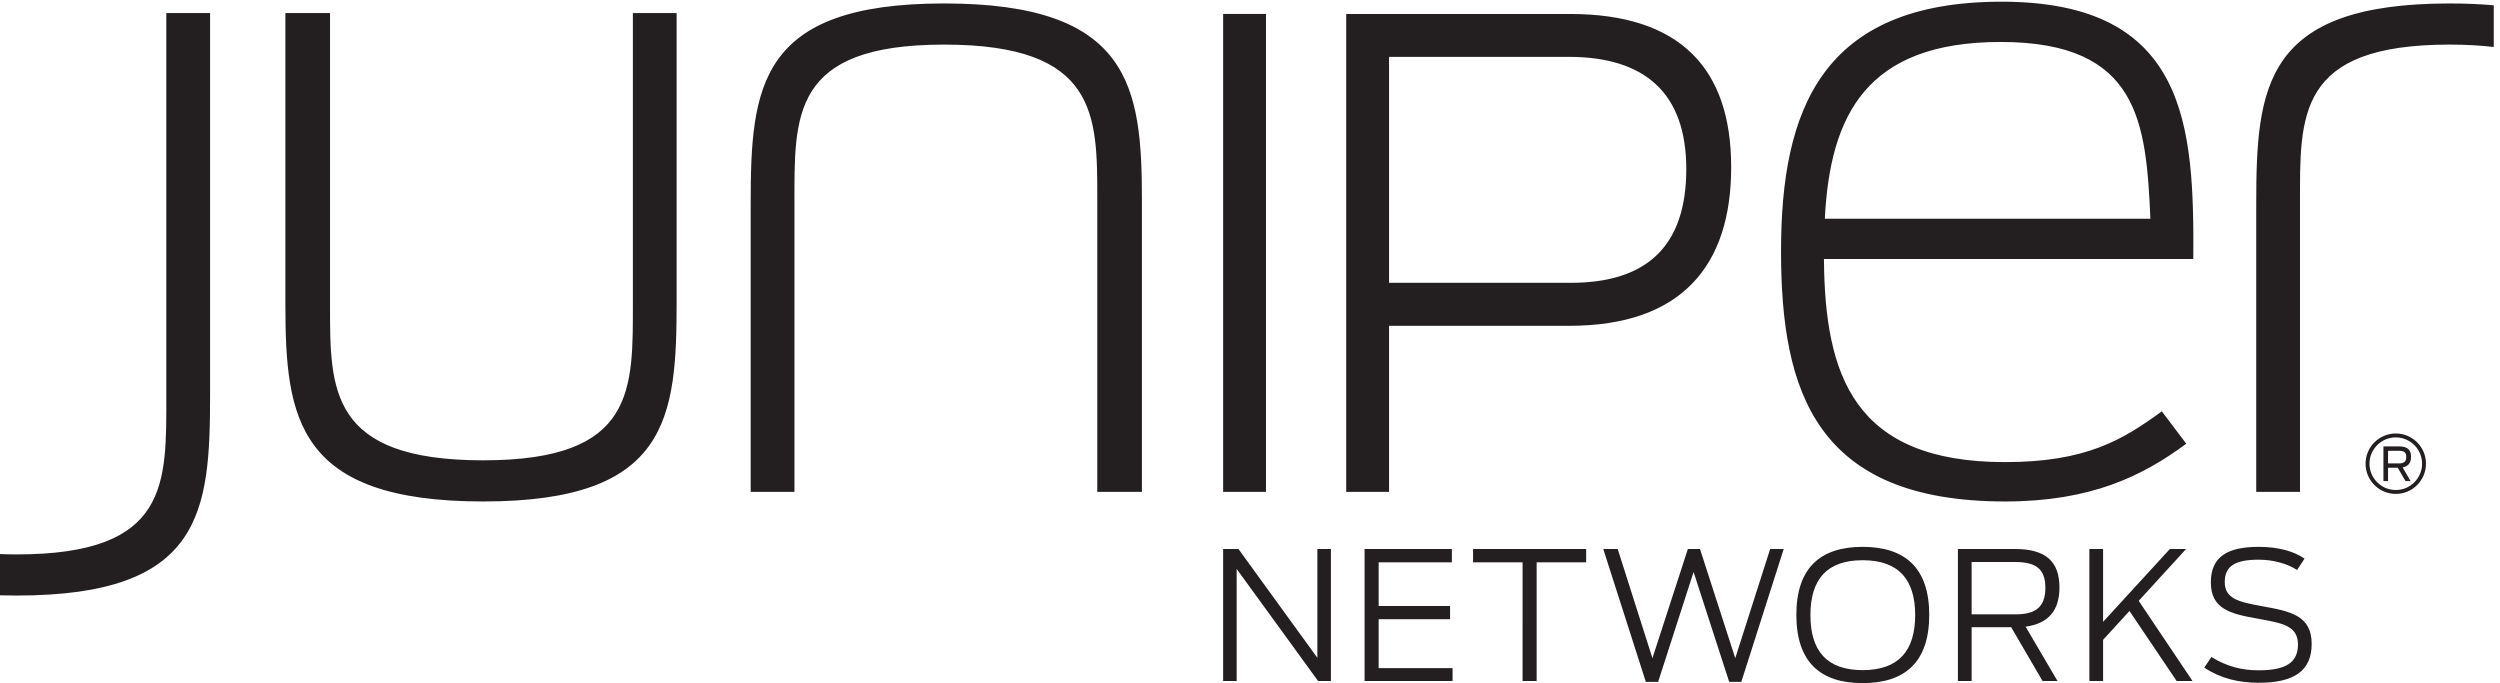<svg xmlns="http://www.w3.org/2000/svg" xml:space="preserve" width="957.613" height="261.667"><path d="M3522.67 386.301h44.12l227.29-313.45v313.45h39V6.148h-36.96L3561.66 328.86V6.149h-38.99zM3930.04 386.301h251.36V347.82h-210.84V222.148h205.71V184.16h-205.71V43.09h212.9V6.148h-253.42zM4385.07 347.82h-142.6v38.481h325.76V347.82h-142.62V6.148h-40.54zM4617.46 386.301h41.56l100.03-314.45 102.09 314.45h34.9l101.57-314.45 100.54 314.45h39.01l-122.11-382.7h-34.87L4877.56 320.11 4775.47 3.602h-35.38zM5515.75 195.988c0 102.602-47.7 157.981-151.35 157.981-103.12 0-150.31-55.379-150.31-157.981 0-103.129 47.19-158.558 150.31-158.558 103.65 0 151.35 55.43 151.35 158.558m-342.18.492c0 135.43 69.25 195.981 190.83 195.981 122.1 0 191.87-60.551 191.87-195.981C5556.27 60.54 5486.5 0 5364.4 0c-121.58 0-190.83 60.54-190.83 196.48M5803.55 198.031c53.87 0 87.21 16.41 87.21 76.438 0 59-32.31 74.371-88.74 74.371h-123.64V198.031Zm-11.28-36.929h-113.89V6.148h-39.51v380.153h164.17c88.23 0 128.26-35.403 128.26-110.821 0-65.652-31.29-104.121-97.49-112.832l91.82-156.5h-43.07zM6132.91 207.77l-75.94-83.09V6.148h-39.49v380.153h39.49V176.469l192.39 209.832h46.68l-136.45-149.289L6314.51 6.148h-45.65zM6348.38 44.629l20.52 30.77c45.63-28.708 90.29-38.477 135.93-38.477 78.51 0 113.38 22.059 113.38 74.41 0 53.867-45.13 61.539-113.38 73.84-82.08 14.398-137.49 28.269-137.49 105.168 0 73.398 47.19 102.121 137.49 102.121 59.54 0 102.11-13.359 132.37-33.871l-21.55-32.828c-27.19 17.957-67.73 29.769-110.82 29.769-68.21 0-97.46-19.011-97.46-64.133 0-48.25 39.51-57.457 107.23-69.757 83.1-14.903 143.11-27.219 143.11-108.77 0-75.441-48.22-111.832-151.84-111.832-57.45 0-109.28 11.781-157.49 43.59M7055.16 1957.45c-534.43 0-557.12-239.44-557.12-577.24V550.898h126v829.312c0 254.59-10.08 458.77 431.12 458.77 47.25 0 89.2-2.48 126.94-6.89v120.07c-38.93 3.41-80.97 5.29-126.94 5.29M821.941 1090.33v839.43h128.567v-841.92c0-242.02-2.5-446.168 441.142-446.168 441.12 0 431.06 204.148 431.06 458.768v829.32h126.03v-829.32c0-337.819-22.71-577.268-557.09-577.268-536.943 0-569.709 239.449-569.709 567.158M3288.78 1390.32V550.898h-128.57v841.912c0 241.99 2.51 446.17-441.12 446.17-441.16 0-431.04-204.18-431.04-458.77V550.898H2162v829.312c0 337.8 22.71 577.24 557.09 577.24 536.94 0 569.69-239.44 569.69-567.13M3522.69 1927.2h123.36V550.898h-123.36zM4523.34 1152.87c222.62 0 333.24 108.48 333.24 327.66 0 219.12-119.37 323.14-338.76 323.14h-517.27v-650.8zm-646.2 774.33h644.33c319.52 0 464.4-158.81 464.4-441.13 0-284.18-143.05-456.96-466.18-456.96h-519.14V550.898h-123.41zM5255.55 1337.39h937.7c-12.59 274.75-30.26 509.16-431.06 509.16-385.65 0-491.51-209.23-506.64-509.16m-126.09-93.3c0 405.81 116.02 718.42 635.31 718.42 536.89 0 554.5-360.44 552.03-741.08H5253.03c2.52-335.289 85.66-584.871 521.77-584.871 231.91 0 337.81 63.062 451.24 146.242l70.54-93.262c-126-93.269-274.7-166.367-521.78-166.367-544.46 0-645.34 315.117-645.34 720.918M47.941 252.238c534.403 0 557.098 239.461 557.098 577.274V1929.76H478.977V829.512c0-254.563 10.086-458.821-431.036-458.821-16.672 0-32.523.411-47.941 1.02V252.879c15.508-.399 31.457-.641 47.941-.641M6899.98 707.691c-41.8 0-75.8-33.98-75.8-75.769 0-41.723 34-75.75 75.8-75.75 41.71 0 75.71 34.027 75.71 75.75 0 41.789-34 75.769-75.71 75.769m0-162.761c-47.98 0-87.05 39.031-87.05 86.992 0 47.988 39.07 87.027 87.05 87.027 47.97 0 86.96-39.039 86.96-87.027 0-47.961-38.99-86.992-86.96-86.992" style="fill:#231f20;fill-opacity:1;fill-rule:nonzero;stroke:none" transform="matrix(.133 0 0 -.133 0 261.667)"/><path d="M6908.69 632.84c13.65 0 21.47 3.949 21.47 18.531 0 14.438-7.59 17.77-21.88 17.77h-30.61V632.84Zm-3.1-12.5h-27.92v-38.442h-13.31v99.942h44.49c25.33 0 35.08-10.379 35.08-30.102 0-16.129-6.86-27.277-24.14-30.488l22.61-39.352h-14.49z" style="fill:#231f20;fill-opacity:1;fill-rule:nonzero;stroke:none" transform="matrix(.133 0 0 -.133 0 261.667)"/></svg>